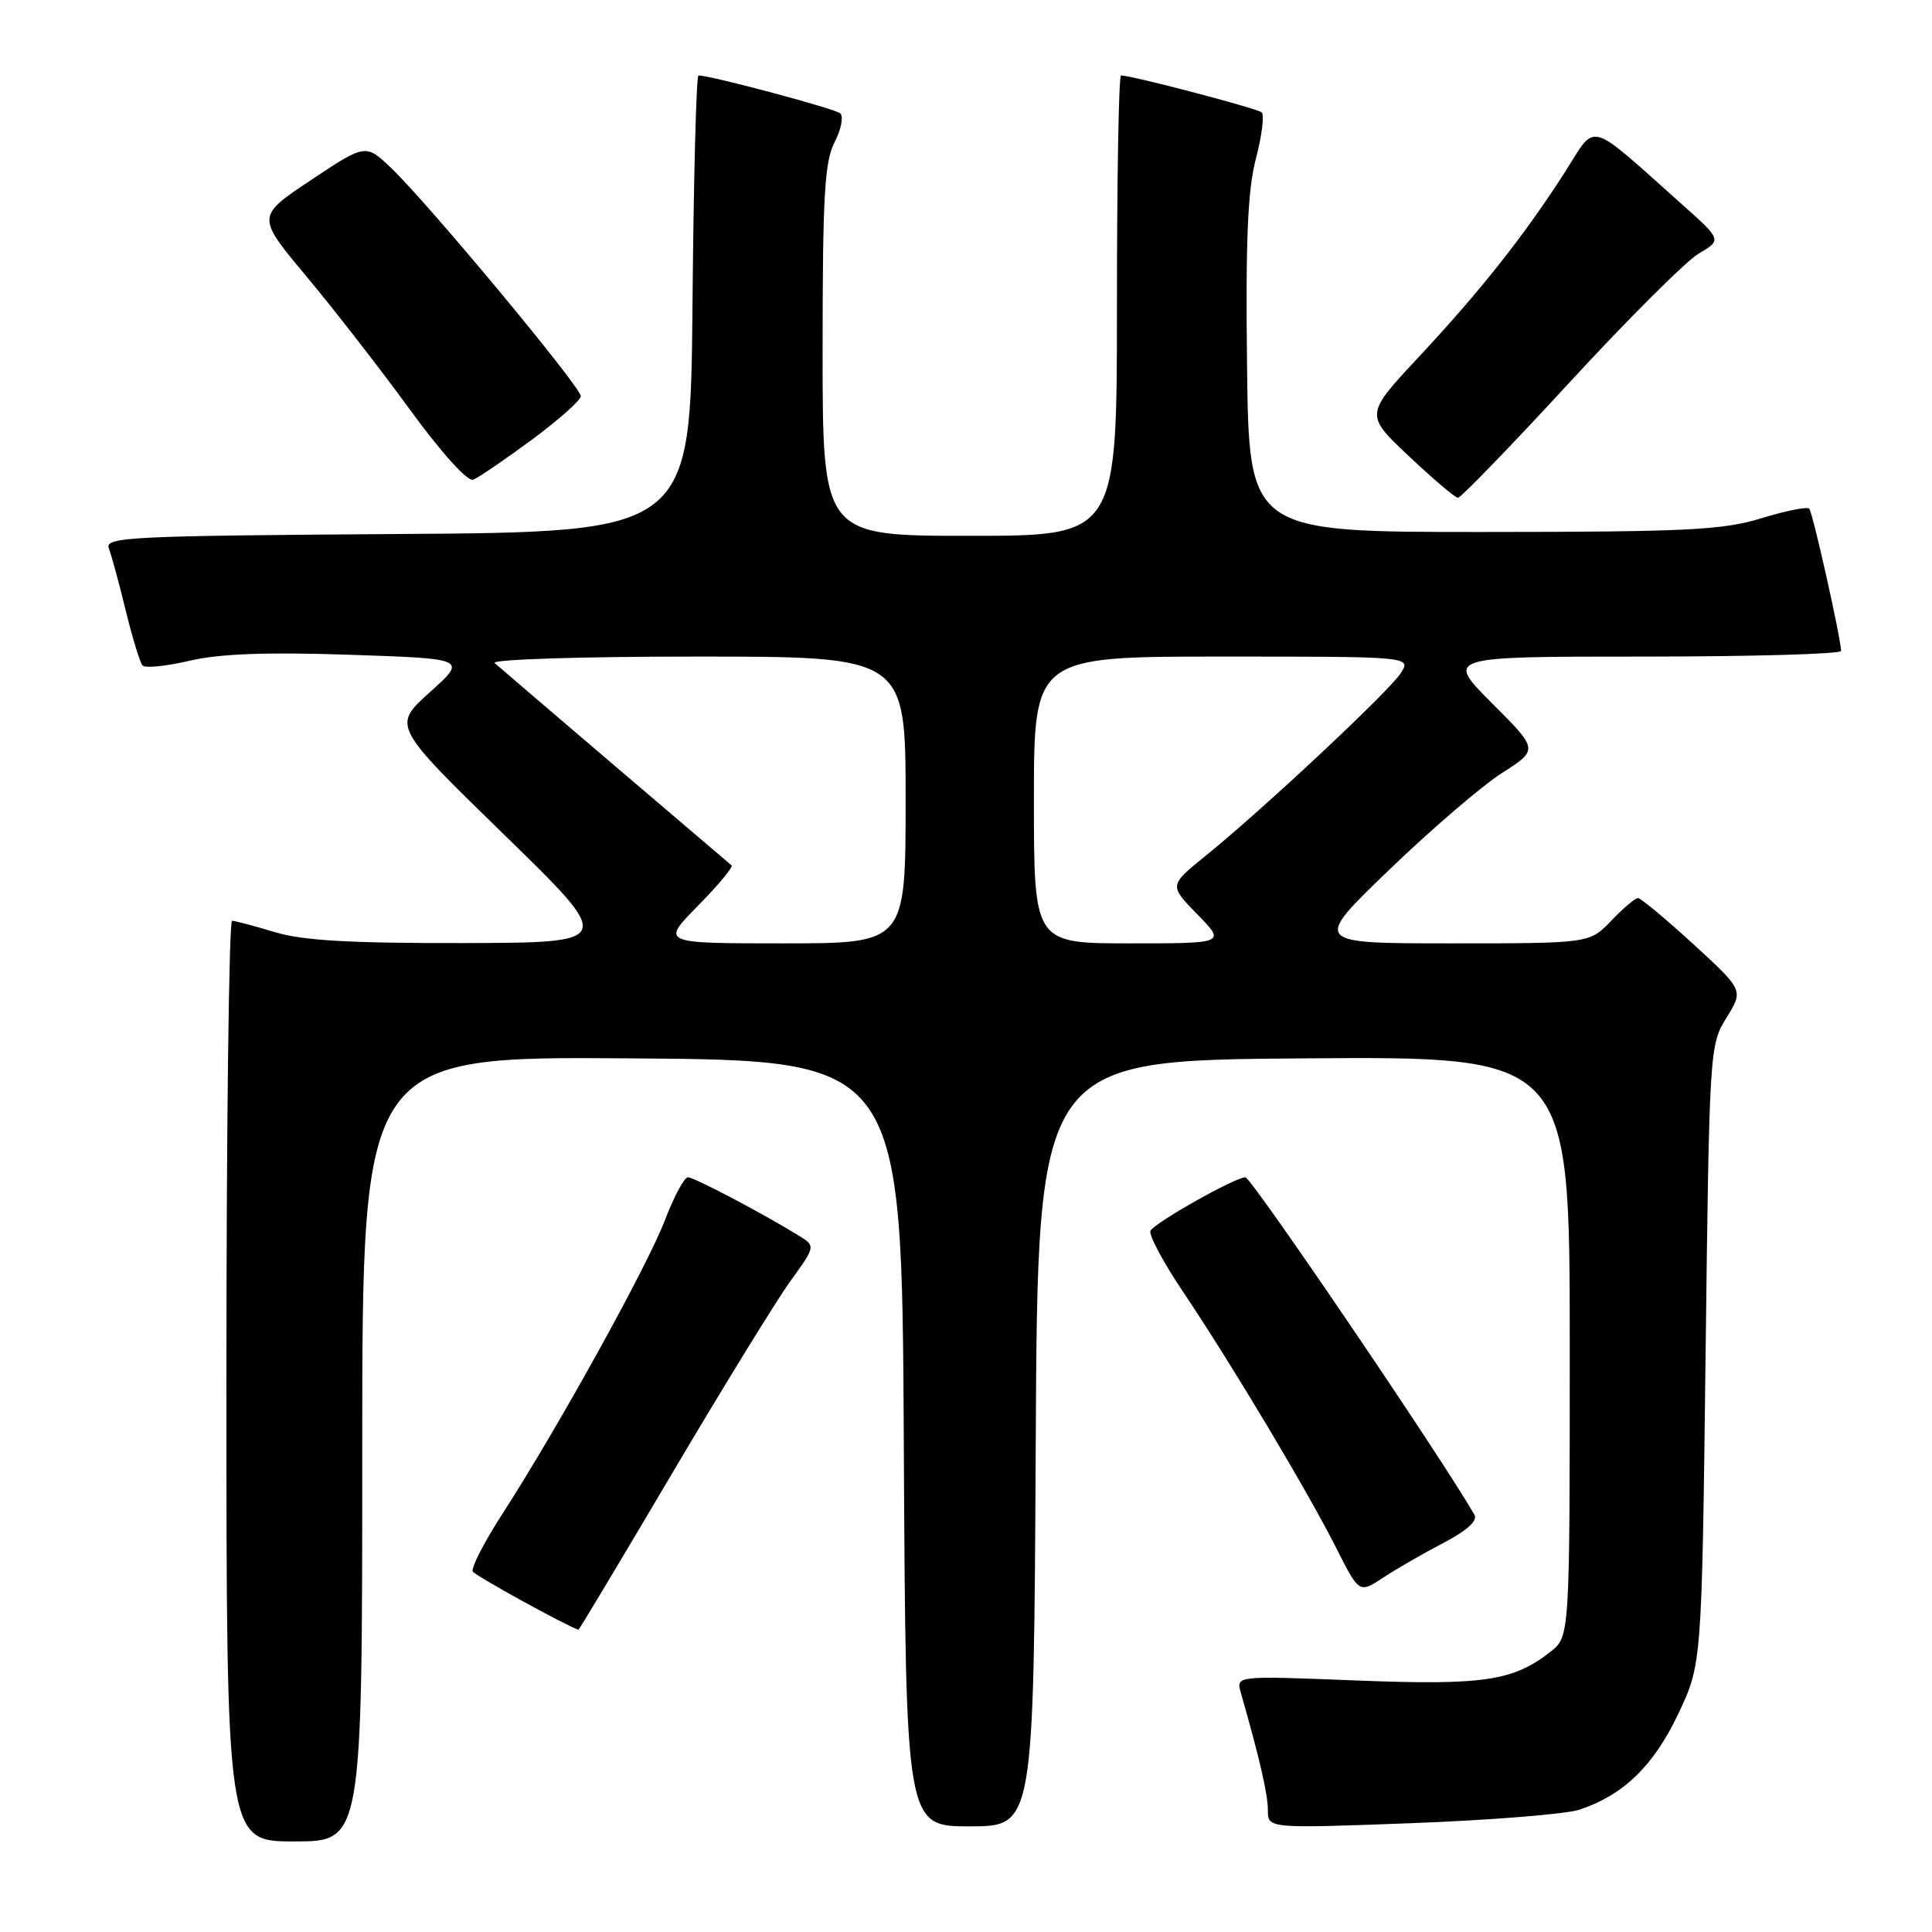 <?xml version="1.0" encoding="UTF-8" standalone="no"?>
<!DOCTYPE svg PUBLIC "-//W3C//DTD SVG 1.1//EN" "http://www.w3.org/Graphics/SVG/1.1/DTD/svg11.dtd" >
<svg xmlns="http://www.w3.org/2000/svg" xmlns:xlink="http://www.w3.org/1999/xlink" version="1.1" viewBox="0 0 256 256">
 <g >
 <path fill="currentColor"
d=" M 48.00 191.99 C 48.00 139.97 48.00 139.97 83.75 140.24 C 119.50 140.50 119.50 140.50 119.76 191.25 C 120.02 242.00 120.02 242.00 128.50 242.00 C 136.98 242.00 136.98 242.00 137.24 191.25 C 137.50 140.50 137.50 140.50 172.75 140.24 C 208.00 139.97 208.00 139.97 208.00 178.41 C 208.00 216.85 208.00 216.85 205.44 218.87 C 200.51 222.75 196.53 223.33 179.68 222.67 C 163.78 222.04 163.78 222.04 164.41 224.27 C 166.92 233.04 168.00 237.75 168.00 239.86 C 168.00 242.29 168.00 242.29 187.05 241.58 C 197.53 241.18 207.54 240.38 209.30 239.79 C 215.13 237.84 219.11 233.98 222.37 227.11 C 225.50 220.50 225.50 220.50 226.00 179.50 C 226.49 139.05 226.53 138.45 228.77 134.85 C 231.03 131.21 231.03 131.21 224.37 125.10 C 220.71 121.75 217.41 119.00 217.04 119.00 C 216.67 119.00 215.08 120.35 213.50 122.00 C 210.63 125.00 210.63 125.00 192.29 125.00 C 173.95 125.00 173.95 125.00 184.08 115.25 C 189.65 109.89 196.38 104.11 199.03 102.42 C 203.86 99.34 203.86 99.34 197.69 93.17 C 191.52 87.00 191.52 87.00 217.76 87.00 C 232.19 87.00 243.98 86.66 243.96 86.25 C 243.85 84.23 240.18 67.84 239.73 67.40 C 239.45 67.11 236.58 67.69 233.36 68.68 C 228.26 70.24 223.47 70.48 196.50 70.49 C 165.50 70.50 165.50 70.50 165.24 48.50 C 165.04 31.84 165.32 25.17 166.42 21.00 C 167.21 17.98 167.55 15.22 167.18 14.89 C 166.59 14.36 149.97 10.00 148.54 10.00 C 148.24 10.00 148.00 23.73 148.00 40.50 C 148.00 71.00 148.00 71.00 128.50 71.00 C 109.00 71.00 109.00 71.00 109.00 46.45 C 109.00 26.00 109.26 21.39 110.59 18.84 C 111.46 17.15 111.79 15.43 111.34 15.02 C 110.64 14.40 94.19 10.00 92.55 10.00 C 92.26 10.00 91.91 23.61 91.76 40.25 C 91.50 70.50 91.50 70.50 52.65 70.76 C 17.11 71.00 13.85 71.16 14.42 72.66 C 14.77 73.57 15.78 77.27 16.66 80.90 C 17.55 84.53 18.55 87.81 18.89 88.18 C 19.22 88.56 22.03 88.28 25.13 87.55 C 29.11 86.62 35.30 86.39 46.33 86.76 C 61.90 87.28 61.90 87.28 56.95 91.73 C 52.00 96.18 52.00 96.18 66.75 110.55 C 81.50 124.91 81.50 124.91 61.41 124.96 C 46.37 124.99 40.08 124.63 36.41 123.51 C 33.71 122.69 31.16 122.02 30.75 122.01 C 30.34 122.00 30.00 149.45 30.00 183.00 C 30.00 244.00 30.00 244.00 39.00 244.00 C 48.00 244.00 48.00 244.00 48.00 191.99 Z  M 89.05 195.25 C 95.79 183.84 102.84 172.39 104.70 169.80 C 108.09 165.11 108.09 165.11 105.80 163.70 C 100.79 160.63 91.98 156.00 91.15 156.00 C 90.67 156.00 89.30 158.56 88.10 161.69 C 85.75 167.83 73.94 189.17 66.65 200.47 C 64.17 204.30 62.37 207.79 62.65 208.24 C 63.00 208.81 74.86 215.35 76.65 215.95 C 76.73 215.98 82.31 206.66 89.05 195.25 Z  M 191.29 204.43 C 194.38 202.81 195.83 201.50 195.37 200.71 C 190.87 192.91 165.81 156.00 165.02 156.00 C 163.67 156.00 153.17 161.91 152.45 163.07 C 152.15 163.56 154.11 167.23 156.80 171.23 C 163.18 180.72 173.25 197.57 177.07 205.14 C 180.10 211.14 180.10 211.14 183.30 209.03 C 185.06 207.87 188.65 205.80 191.29 204.43 Z  M 207.93 50.72 C 215.67 42.31 223.39 34.61 225.08 33.61 C 228.16 31.79 228.16 31.79 222.83 27.04 C 210.19 15.77 211.59 16.17 207.42 22.71 C 202.07 31.08 196.21 38.50 188.04 47.25 C 180.85 54.95 180.85 54.95 186.68 60.44 C 189.88 63.46 192.81 65.94 193.18 65.96 C 193.55 65.98 200.19 59.12 207.93 50.72 Z  M 70.44 58.29 C 74.00 55.66 76.94 53.05 76.96 52.50 C 77.01 51.33 56.77 26.98 51.84 22.27 C 48.45 19.04 48.45 19.04 41.21 23.86 C 33.97 28.68 33.97 28.68 40.58 36.59 C 44.21 40.94 50.40 48.90 54.31 54.27 C 58.49 60.00 61.96 63.85 62.70 63.56 C 63.39 63.30 66.87 60.92 70.44 58.29 Z  M 92.48 120.02 C 95.17 117.29 97.18 114.88 96.94 114.67 C 96.70 114.46 89.75 108.54 81.50 101.51 C 73.25 94.47 66.07 88.33 65.55 87.86 C 65.02 87.38 76.78 87.00 92.30 87.00 C 120.00 87.00 120.00 87.00 120.00 106.00 C 120.00 125.00 120.00 125.00 103.79 125.00 C 87.58 125.00 87.58 125.00 92.48 120.02 Z  M 137.00 106.00 C 137.00 87.00 137.00 87.00 162.02 87.00 C 187.05 87.00 187.05 87.00 185.57 89.25 C 183.93 91.73 167.25 107.34 159.70 113.44 C 154.91 117.32 154.91 117.32 158.66 121.16 C 162.41 125.00 162.41 125.00 149.70 125.00 C 137.00 125.00 137.00 125.00 137.00 106.00 Z "/>
</g>
</svg>